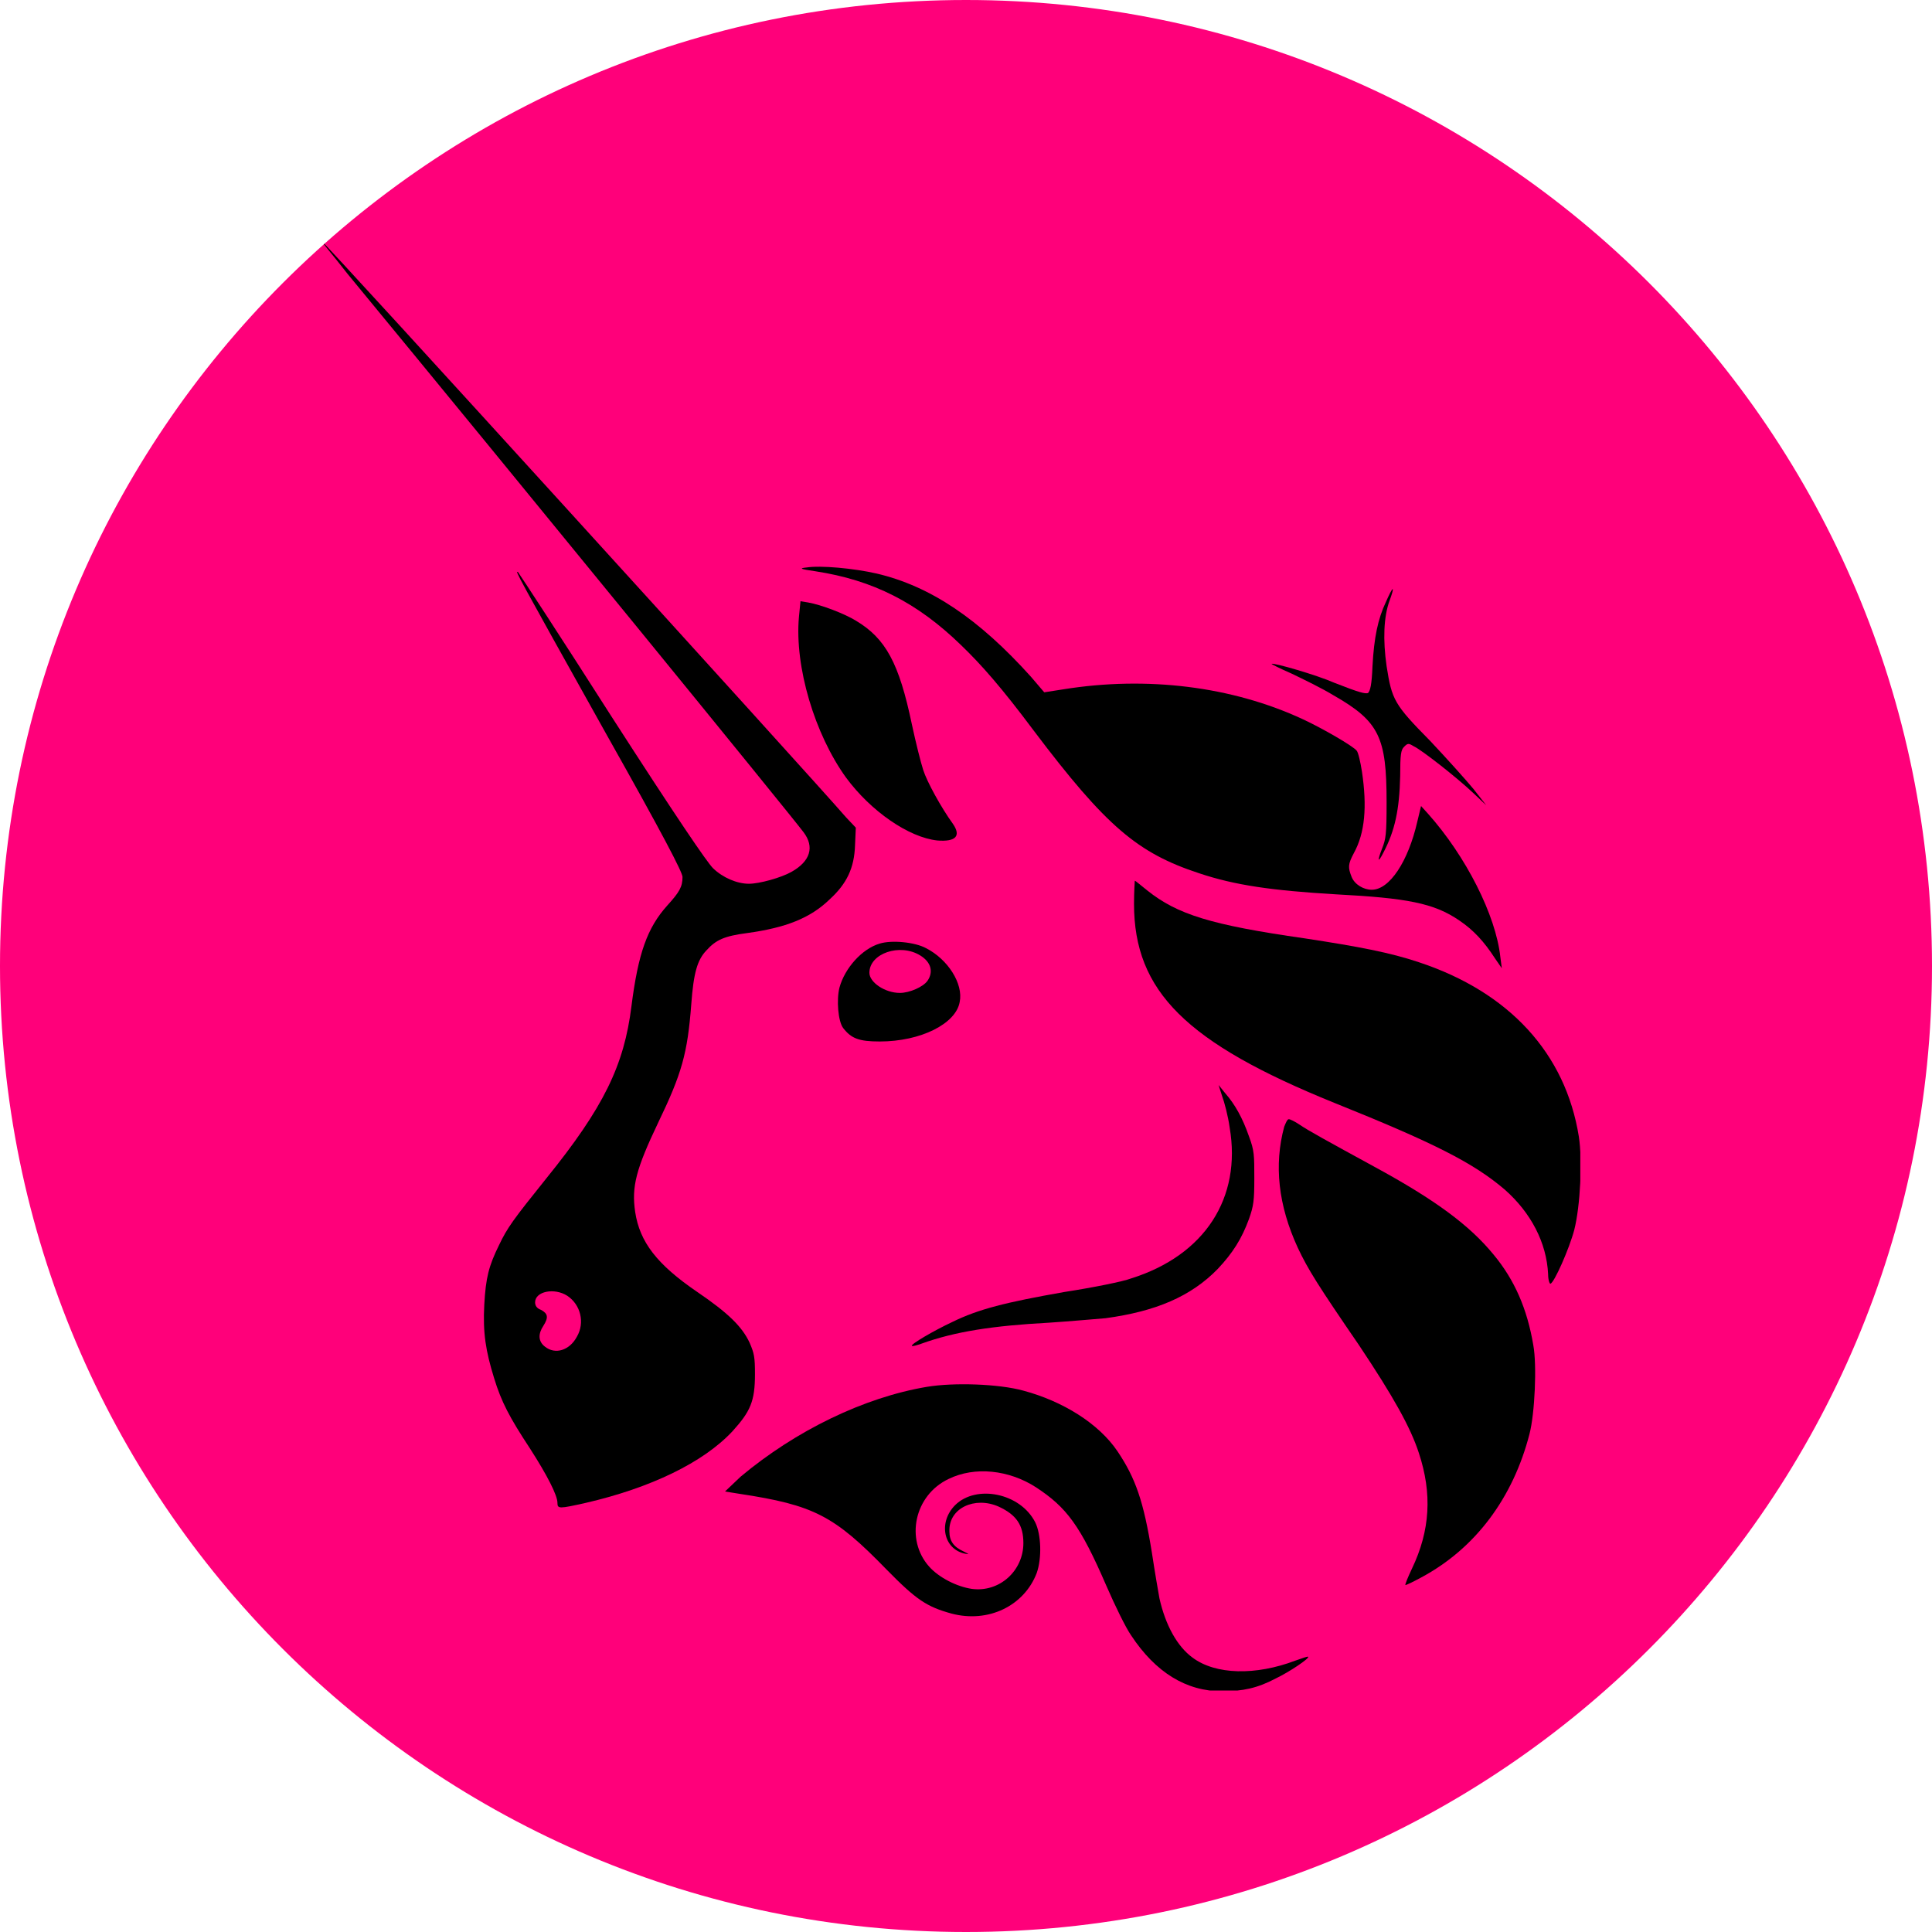 <?xml version="1.0" encoding="UTF-8"?>
<svg xmlns="http://www.w3.org/2000/svg" xmlns:xlink="http://www.w3.org/1999/xlink" width="30px" height="30px" viewBox="0 0 30 30" version="1.1">
<defs>
<clipPath id="clip1">
  <path d="M 15 0 C 23.285 0 30 6.715 30 15 C 30 23.285 23.285 30 15 30 C 6.715 30 0 23.285 0 15 C 0 6.715 6.715 0 15 0 Z M 15 0 "/>
</clipPath>
<clipPath id="clip2">
  <path d="M 12 8 L 24 8 L 24 16 L 12 16 Z M 12 8 "/>
</clipPath>
<clipPath id="clip3">
  <path d="M 15 0 C 23.285 0 30 6.715 30 15 C 30 23.285 23.285 30 15 30 C 6.715 30 0 23.285 0 15 C 0 6.715 6.715 0 15 0 Z M 15 0 "/>
</clipPath>
<clipPath id="clip4">
  <path d="M 19 9 L 24 9 L 24 14 L 19 14 Z M 19 9 "/>
</clipPath>
<clipPath id="clip5">
  <path d="M 15 0 C 23.285 0 30 6.715 30 15 C 30 23.285 23.285 30 15 30 C 6.715 30 0 23.285 0 15 C 0 6.715 6.715 0 15 0 Z M 15 0 "/>
</clipPath>
<clipPath id="clip6">
  <path d="M 12 9 L 15 9 L 15 14 L 12 14 Z M 12 9 "/>
</clipPath>
<clipPath id="clip7">
  <path d="M 15 0 C 23.285 0 30 6.715 30 15 C 30 23.285 23.285 30 15 30 C 6.715 30 0 23.285 0 15 C 0 6.715 6.715 0 15 0 Z M 15 0 "/>
</clipPath>
<clipPath id="clip8">
  <path d="M 17 13 L 24.539 13 L 24.539 20 L 17 20 Z M 17 13 "/>
</clipPath>
<clipPath id="clip9">
  <path d="M 15 0 C 23.285 0 30 6.715 30 15 C 30 23.285 23.285 30 15 30 C 6.715 30 0 23.285 0 15 C 0 6.715 6.715 0 15 0 Z M 15 0 "/>
</clipPath>
<clipPath id="clip10">
  <path d="M 14 16 L 20 16 L 20 21 L 14 21 Z M 14 16 "/>
</clipPath>
<clipPath id="clip11">
  <path d="M 15 0 C 23.285 0 30 6.715 30 15 C 30 23.285 23.285 30 15 30 C 6.715 30 0 23.285 0 15 C 0 6.715 6.715 0 15 0 Z M 15 0 "/>
</clipPath>
<clipPath id="clip12">
  <path d="M 19 17 L 24 17 L 24 25 L 19 25 Z M 19 17 "/>
</clipPath>
<clipPath id="clip13">
  <path d="M 15 0 C 23.285 0 30 6.715 30 15 C 30 23.285 23.285 30 15 30 C 6.715 30 0 23.285 0 15 C 0 6.715 6.715 0 15 0 Z M 15 0 "/>
</clipPath>
<clipPath id="clip14">
  <path d="M 11 21 L 21 21 L 21 26.25 L 11 26.25 Z M 11 21 "/>
</clipPath>
<clipPath id="clip15">
  <path d="M 15 0 C 23.285 0 30 6.715 30 15 C 30 23.285 23.285 30 15 30 C 6.715 30 0 23.285 0 15 C 0 6.715 6.715 0 15 0 Z M 15 0 "/>
</clipPath>
<clipPath id="clip16">
  <path d="M 5 3.75 L 14 3.75 L 14 24 L 5 24 Z M 5 3.75 "/>
</clipPath>
<clipPath id="clip17">
  <path d="M 15 0 C 23.285 0 30 6.715 30 15 C 30 23.285 23.285 30 15 30 C 6.715 30 0 23.285 0 15 C 0 6.715 6.715 0 15 0 Z M 15 0 "/>
</clipPath>
<clipPath id="clip18">
  <path d="M 13 14 L 15 14 L 15 17 L 13 17 Z M 13 14 "/>
</clipPath>
<clipPath id="clip19">
  <path d="M 15 0 C 23.285 0 30 6.715 30 15 C 30 23.285 23.285 30 15 30 C 6.715 30 0 23.285 0 15 C 0 6.715 6.715 0 15 0 Z M 15 0 "/>
</clipPath>
</defs>
<g id="surface1">
<g clip-path="url(#clip1)" clip-rule="nonzero">
<rect x="0" y="0" width="30" height="30" style="fill:rgb(100%,0%,47.843%);fill-opacity:1;stroke:none;"/>
</g>
<g clip-path="url(#clip2)" clip-rule="nonzero">
<g clip-path="url(#clip3)" clip-rule="nonzero">
<path style=" stroke:none;fill-rule:nonzero;fill:rgb(0%,0%,0%);fill-opacity:1;" d="M 12.664 8.871 C 12.418 8.836 12.406 8.824 12.523 8.812 C 12.742 8.777 13.254 8.824 13.613 8.906 C 14.449 9.102 15.203 9.613 16.008 10.508 L 16.215 10.75 L 16.516 10.703 C 17.805 10.496 19.129 10.656 20.23 11.168 C 20.535 11.309 21.012 11.586 21.066 11.656 C 21.09 11.68 21.125 11.832 21.148 11.98 C 21.23 12.527 21.195 12.934 21.023 13.246 C 20.93 13.422 20.93 13.469 20.988 13.617 C 21.035 13.734 21.172 13.816 21.301 13.816 C 21.578 13.816 21.867 13.375 22.008 12.758 L 22.066 12.516 L 22.172 12.633 C 22.762 13.293 23.227 14.211 23.297 14.859 L 23.32 15.035 L 23.215 14.883 C 23.043 14.617 22.879 14.441 22.66 14.293 C 22.266 14.023 21.848 13.945 20.742 13.887 C 19.746 13.828 19.176 13.746 18.617 13.559 C 17.668 13.246 17.18 12.84 16.051 11.344 C 15.555 10.68 15.238 10.32 14.926 10.02 C 14.242 9.355 13.555 9.008 12.664 8.871 Z M 12.664 8.871 "/>
</g>
</g>
<g clip-path="url(#clip4)" clip-rule="nonzero">
<g clip-path="url(#clip5)" clip-rule="nonzero">
<path style=" stroke:none;fill-rule:nonzero;fill:rgb(0%,0%,0%);fill-opacity:1;" d="M 21.312 10.344 C 21.336 9.902 21.395 9.613 21.52 9.348 C 21.566 9.242 21.613 9.148 21.625 9.148 C 21.637 9.148 21.613 9.23 21.578 9.324 C 21.484 9.578 21.473 9.938 21.531 10.344 C 21.613 10.867 21.648 10.938 22.207 11.504 C 22.461 11.773 22.762 12.109 22.879 12.25 L 23.078 12.504 L 22.879 12.316 C 22.637 12.086 22.078 11.645 21.949 11.586 C 21.871 11.539 21.859 11.539 21.801 11.598 C 21.754 11.645 21.742 11.715 21.742 12.051 C 21.73 12.574 21.66 12.898 21.484 13.234 C 21.395 13.41 21.383 13.375 21.461 13.176 C 21.52 13.027 21.531 12.957 21.531 12.457 C 21.531 11.449 21.418 11.203 20.707 10.797 C 20.535 10.691 20.23 10.543 20.059 10.461 C 19.871 10.379 19.734 10.309 19.746 10.309 C 19.77 10.285 20.453 10.484 20.719 10.602 C 21.125 10.762 21.195 10.773 21.242 10.762 C 21.277 10.727 21.301 10.633 21.312 10.344 Z M 21.312 10.344 "/>
</g>
</g>
<g clip-path="url(#clip6)" clip-rule="nonzero">
<g clip-path="url(#clip7)" clip-rule="nonzero">
<path style=" stroke:none;fill-rule:nonzero;fill:rgb(0%,0%,0%);fill-opacity:1;" d="M 13.137 12.074 C 12.652 11.402 12.336 10.355 12.406 9.578 L 12.43 9.336 L 12.547 9.355 C 12.754 9.391 13.117 9.531 13.289 9.637 C 13.754 9.914 13.961 10.297 14.16 11.25 C 14.219 11.527 14.301 11.852 14.336 11.957 C 14.391 12.133 14.613 12.539 14.797 12.793 C 14.926 12.98 14.844 13.074 14.555 13.051 C 14.113 13.004 13.523 12.598 13.137 12.074 Z M 13.137 12.074 "/>
</g>
</g>
<g clip-path="url(#clip8)" clip-rule="nonzero">
<g clip-path="url(#clip9)" clip-rule="nonzero">
<path style=" stroke:none;fill-rule:nonzero;fill:rgb(0%,0%,0%);fill-opacity:1;" d="M 20.719 17.125 C 18.422 16.195 17.609 15.395 17.609 14.035 C 17.609 13.84 17.621 13.676 17.621 13.676 C 17.633 13.676 17.711 13.746 17.816 13.828 C 18.281 14.199 18.805 14.363 20.254 14.57 C 21.102 14.699 21.59 14.793 22.031 14.941 C 23.438 15.406 24.309 16.359 24.516 17.648 C 24.574 18.02 24.539 18.727 24.445 19.098 C 24.367 19.391 24.133 19.922 24.074 19.934 C 24.062 19.934 24.039 19.875 24.039 19.785 C 24.016 19.297 23.773 18.832 23.367 18.473 C 22.879 18.055 22.254 17.742 20.719 17.125 Z M 20.719 17.125 "/>
</g>
</g>
<g clip-path="url(#clip10)" clip-rule="nonzero">
<g clip-path="url(#clip11)" clip-rule="nonzero">
<path style=" stroke:none;fill-rule:nonzero;fill:rgb(0%,0%,0%);fill-opacity:1;" d="M 19.094 17.508 C 19.07 17.332 19.012 17.113 18.977 17.02 L 18.922 16.848 L 19.023 16.973 C 19.176 17.148 19.293 17.355 19.395 17.648 C 19.477 17.867 19.477 17.938 19.477 18.297 C 19.477 18.645 19.465 18.727 19.395 18.926 C 19.281 19.238 19.141 19.457 18.91 19.703 C 18.492 20.133 17.945 20.363 17.168 20.469 C 17.027 20.48 16.633 20.516 16.285 20.539 C 15.414 20.586 14.832 20.676 14.312 20.863 C 14.242 20.887 14.172 20.91 14.16 20.898 C 14.137 20.875 14.496 20.664 14.789 20.527 C 15.195 20.328 15.613 20.223 16.527 20.062 C 16.98 19.992 17.445 19.898 17.562 19.852 C 18.711 19.492 19.281 18.598 19.094 17.508 Z M 19.094 17.508 "/>
</g>
</g>
<g clip-path="url(#clip12)" clip-rule="nonzero">
<g clip-path="url(#clip13)" clip-rule="nonzero">
<path style=" stroke:none;fill-rule:nonzero;fill:rgb(0%,0%,0%);fill-opacity:1;" d="M 20.152 19.375 C 19.848 18.715 19.781 18.09 19.941 17.496 C 19.965 17.438 19.988 17.379 20.012 17.379 C 20.035 17.379 20.105 17.414 20.176 17.461 C 20.312 17.555 20.605 17.715 21.348 18.121 C 22.289 18.633 22.82 19.027 23.191 19.48 C 23.52 19.875 23.715 20.328 23.809 20.887 C 23.867 21.199 23.832 21.953 23.75 22.266 C 23.496 23.254 22.914 24.043 22.066 24.496 C 21.938 24.566 21.836 24.613 21.824 24.613 C 21.812 24.613 21.859 24.496 21.926 24.355 C 22.207 23.766 22.242 23.195 22.031 22.559 C 21.902 22.164 21.637 21.688 21.102 20.887 C 20.465 19.957 20.312 19.715 20.152 19.375 Z M 20.152 19.375 "/>
</g>
</g>
<g clip-path="url(#clip14)" clip-rule="nonzero">
<g clip-path="url(#clip15)" clip-rule="nonzero">
<path style=" stroke:none;fill-rule:nonzero;fill:rgb(0%,0%,0%);fill-opacity:1;" d="M 11.5 22.93 C 12.359 22.211 13.418 21.699 14.391 21.535 C 14.809 21.465 15.508 21.488 15.891 21.594 C 16.504 21.758 17.062 22.105 17.352 22.535 C 17.633 22.953 17.758 23.312 17.887 24.113 C 17.934 24.426 17.992 24.754 18.004 24.82 C 18.098 25.238 18.281 25.566 18.516 25.738 C 18.875 26.008 19.5 26.02 20.117 25.785 C 20.219 25.75 20.312 25.715 20.312 25.727 C 20.336 25.75 20.023 25.961 19.812 26.062 C 19.523 26.215 19.293 26.262 18.977 26.262 C 18.422 26.262 17.945 25.973 17.562 25.391 C 17.48 25.273 17.316 24.938 17.18 24.625 C 16.773 23.684 16.562 23.406 16.086 23.094 C 15.668 22.824 15.137 22.766 14.73 22.965 C 14.195 23.219 14.055 23.906 14.426 24.324 C 14.578 24.496 14.855 24.637 15.09 24.672 C 15.52 24.73 15.891 24.391 15.891 23.961 C 15.891 23.684 15.785 23.523 15.508 23.395 C 15.137 23.23 14.73 23.418 14.742 23.777 C 14.742 23.93 14.809 24.02 14.961 24.09 C 15.055 24.137 15.055 24.137 14.984 24.125 C 14.648 24.055 14.566 23.637 14.832 23.371 C 15.16 23.047 15.844 23.184 16.074 23.637 C 16.168 23.824 16.18 24.195 16.098 24.426 C 15.902 24.938 15.344 25.207 14.773 25.055 C 14.391 24.949 14.23 24.844 13.766 24.371 C 12.953 23.535 12.641 23.371 11.477 23.195 L 11.258 23.16 Z M 11.5 22.93 "/>
</g>
</g>
<g clip-path="url(#clip16)" clip-rule="nonzero">
<g clip-path="url(#clip17)" clip-rule="nonzero">
<path style=" stroke:none;fill-rule:evenodd;fill:rgb(0%,0%,0%);fill-opacity:1;" d="M 5.395 4.25 C 8.102 7.535 12.27 12.645 12.477 12.922 C 12.652 13.152 12.582 13.375 12.289 13.539 C 12.129 13.629 11.793 13.723 11.629 13.723 C 11.445 13.723 11.223 13.629 11.07 13.48 C 10.969 13.375 10.516 12.711 9.492 11.121 C 8.715 9.902 8.055 8.895 8.043 8.883 C 7.996 8.859 7.996 8.859 9.41 11.391 C 10.305 12.98 10.598 13.547 10.598 13.617 C 10.598 13.77 10.551 13.852 10.363 14.059 C 10.051 14.406 9.91 14.801 9.805 15.625 C 9.691 16.543 9.375 17.195 8.484 18.297 C 7.961 18.949 7.879 19.062 7.75 19.332 C 7.59 19.656 7.543 19.84 7.52 20.258 C 7.496 20.699 7.543 20.98 7.672 21.398 C 7.785 21.77 7.914 22.012 8.227 22.488 C 8.496 22.906 8.656 23.219 8.656 23.336 C 8.656 23.43 8.68 23.43 9.098 23.336 C 10.098 23.105 10.922 22.711 11.375 22.223 C 11.652 21.918 11.723 21.758 11.723 21.34 C 11.723 21.07 11.711 21.016 11.641 20.852 C 11.523 20.598 11.305 20.387 10.828 20.062 C 10.199 19.633 9.934 19.285 9.863 18.82 C 9.805 18.426 9.875 18.156 10.223 17.426 C 10.586 16.672 10.676 16.359 10.734 15.594 C 10.77 15.105 10.828 14.906 10.969 14.758 C 11.117 14.594 11.246 14.535 11.605 14.488 C 12.199 14.406 12.582 14.258 12.883 13.965 C 13.148 13.723 13.266 13.48 13.277 13.121 L 13.289 12.852 L 13.137 12.691 C 12.594 12.062 5.035 3.75 5 3.75 C 4.988 3.75 5.176 3.969 5.395 4.25 Z M 8.957 20.758 C 9.086 20.539 9.016 20.258 8.809 20.121 C 8.609 19.992 8.309 20.051 8.309 20.223 C 8.309 20.27 8.332 20.316 8.402 20.34 C 8.508 20.398 8.52 20.457 8.438 20.586 C 8.355 20.711 8.355 20.828 8.461 20.91 C 8.621 21.039 8.844 20.969 8.957 20.758 Z M 8.957 20.758 "/>
</g>
</g>
<g clip-path="url(#clip18)" clip-rule="nonzero">
<g clip-path="url(#clip19)" clip-rule="nonzero">
<path style=" stroke:none;fill-rule:evenodd;fill:rgb(0%,0%,0%);fill-opacity:1;" d="M 13.66 14.652 C 13.383 14.734 13.117 15.035 13.035 15.336 C 12.988 15.523 13.012 15.859 13.094 15.965 C 13.219 16.125 13.336 16.172 13.66 16.172 C 14.301 16.172 14.844 15.895 14.902 15.559 C 14.961 15.277 14.719 14.895 14.379 14.723 C 14.207 14.629 13.848 14.594 13.66 14.652 Z M 14.402 15.23 C 14.496 15.094 14.461 14.941 14.289 14.836 C 13.973 14.641 13.5 14.805 13.5 15.105 C 13.5 15.254 13.742 15.418 13.973 15.418 C 14.125 15.418 14.336 15.324 14.402 15.23 Z M 14.402 15.23 "/>
</g>
</g>
</g>
</svg>
